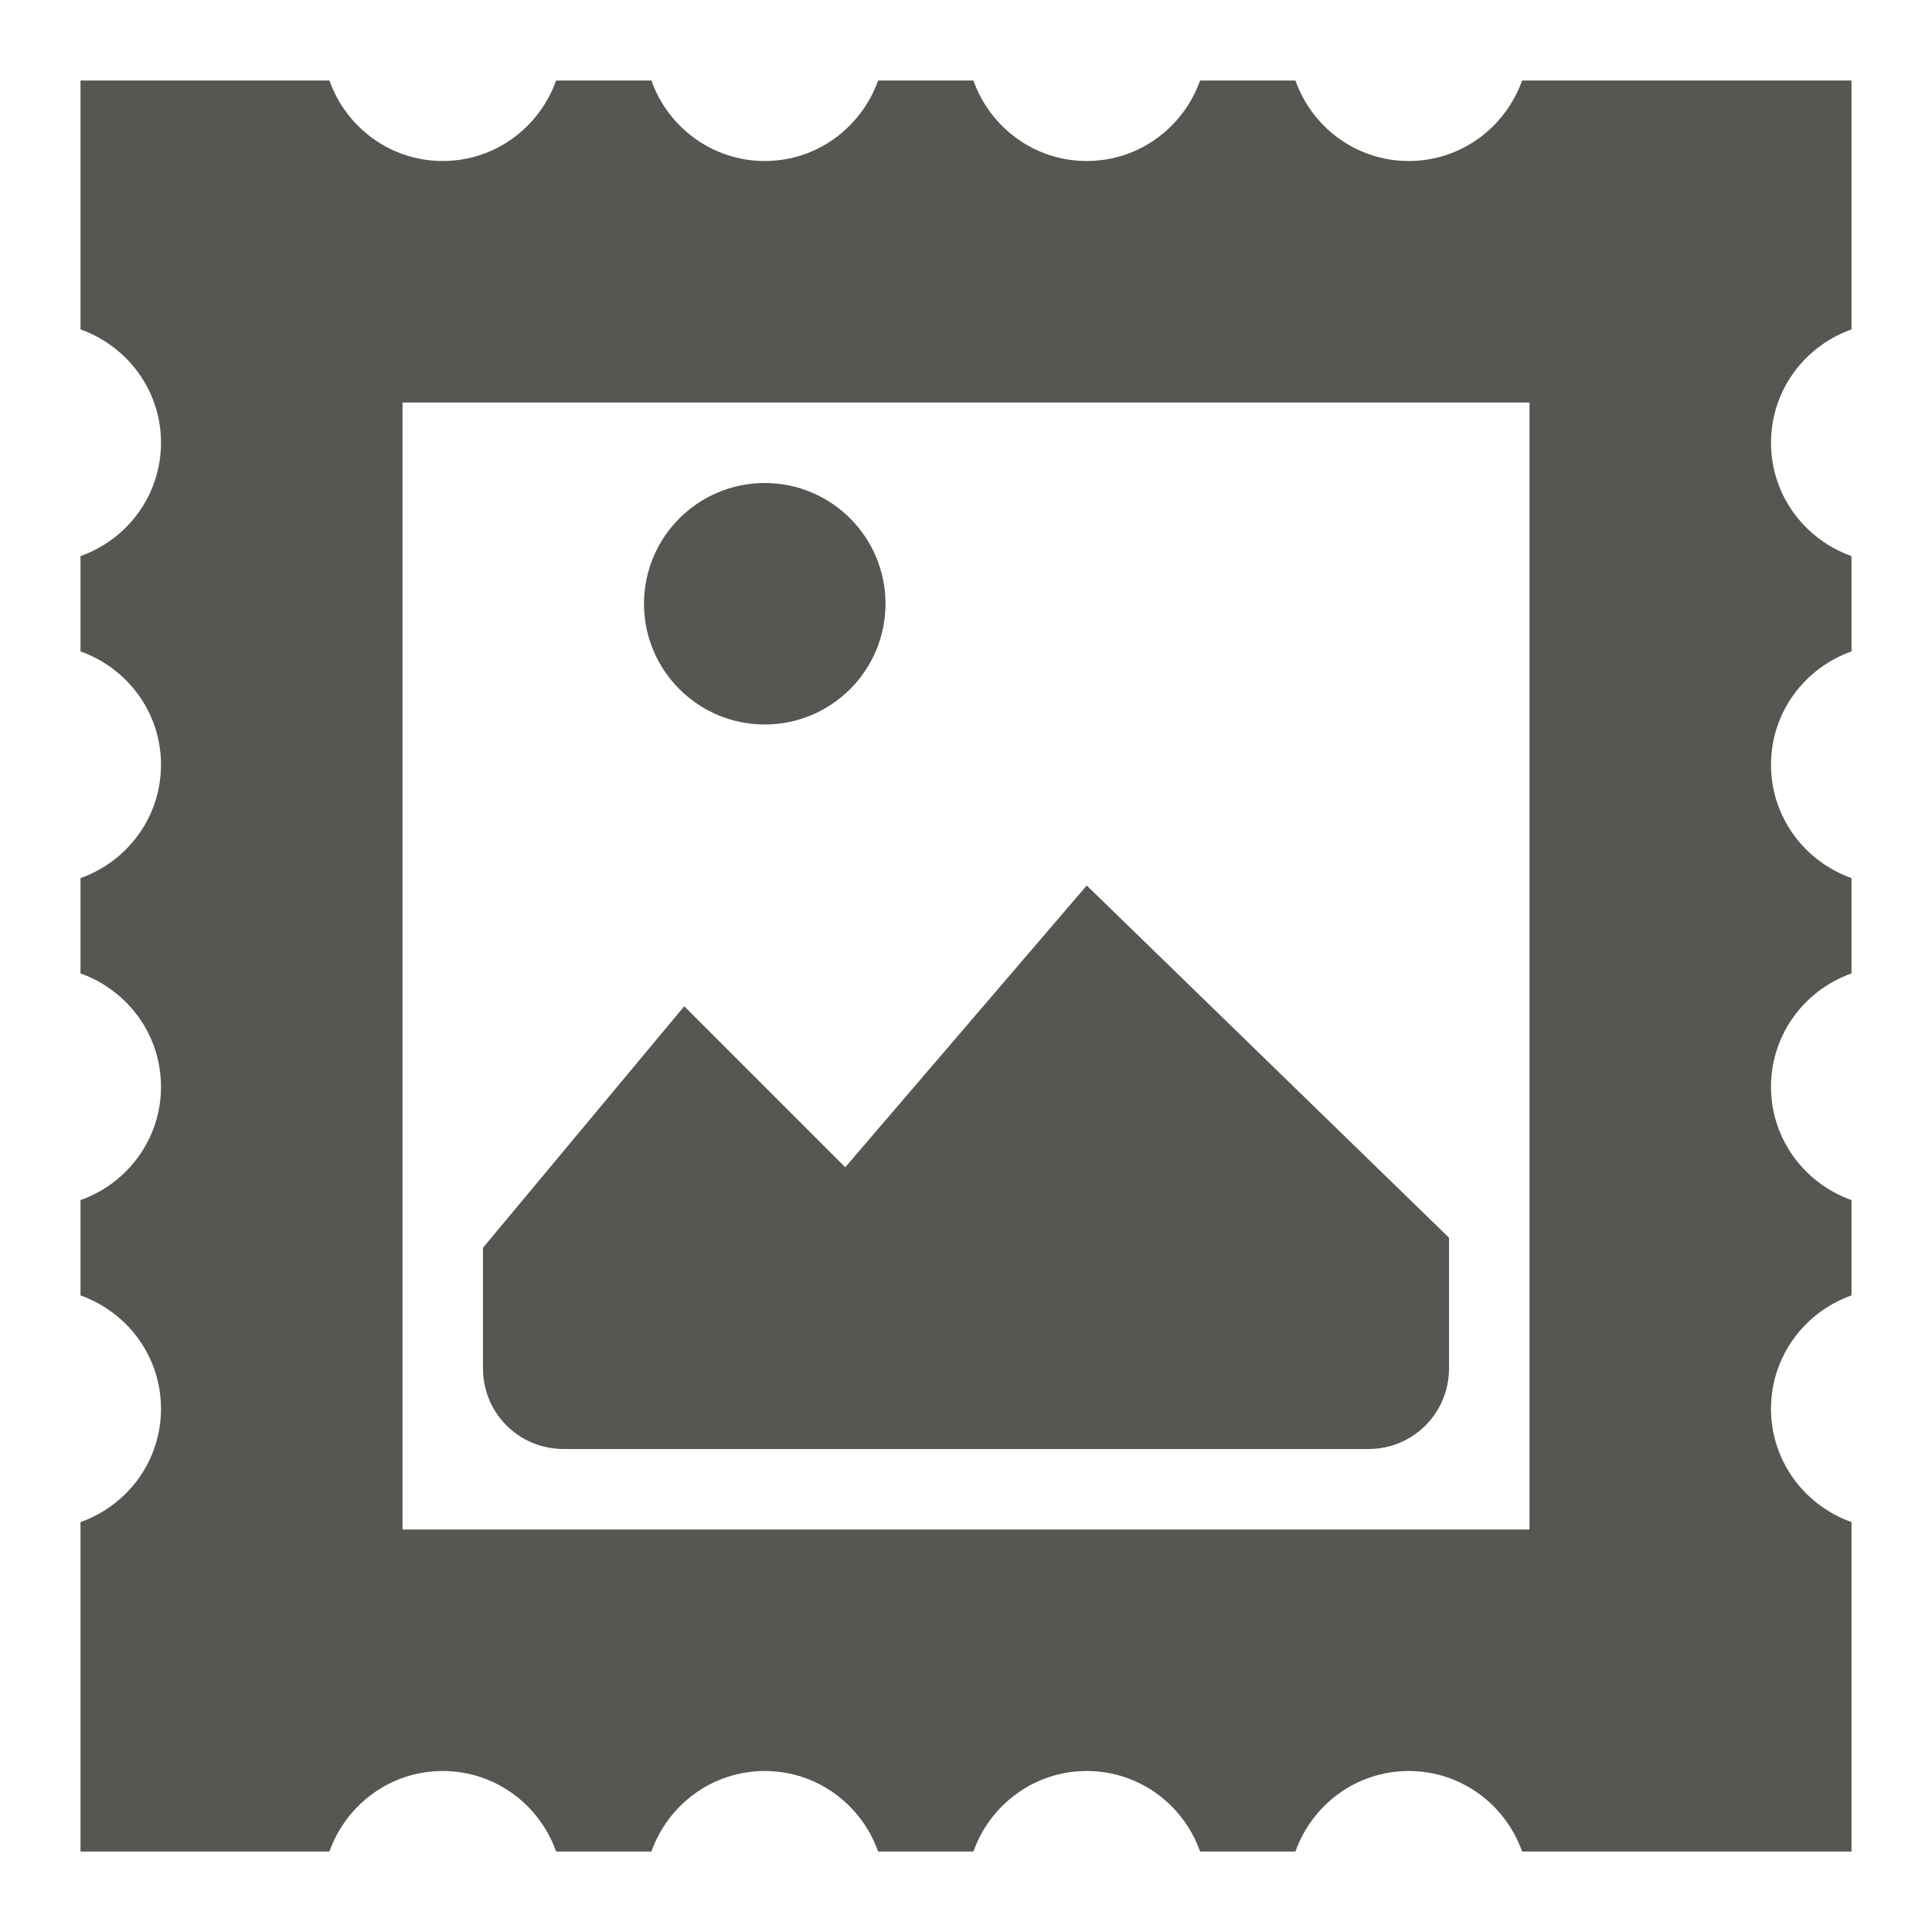 <svg viewBox="0 0 24 24" xmlns="http://www.w3.org/2000/svg"><g fill="#555753"><path d="m1 1v3.092c.581.207 1 .756 1 1.408s-.419 1.202-1 1.408v1.184c.581.207 1 .756 1 1.408 0 .652-.419 1.202-1 1.408v1.184c.581.207 1 .756 1 1.408s-.419 1.202-1 1.408v1.184c.581.207 1 .756 1 1.408s-.419 1.202-1 1.408v4.092h3.092c.207-.581.756-1 1.408-1s1.202.419 1.408 1h1.184c.207-.581.756-1 1.408-1 .652 0 1.202.419 1.408 1h1.184c.207-.581.756-1 1.408-1s1.202.419 1.408 1h1.184c.207-.581.756-1 1.408-1s1.202.419 1.408 1h4.092v-4.092c-.581-.207-1-.756-1-1.408s.419-1.202 1-1.408v-1.184c-.581-.207-1-.756-1-1.408s.419-1.202 1-1.408v-1.184c-.581-.207-1-.756-1-1.408 0-.652.419-1.202 1-1.408v-1.184c-.581-.207-1-.756-1-1.408s.419-1.202 1-1.408v-3.092h-4.092c-.207.581-.756 1-1.408 1s-1.202-.419-1.408-1h-1.184c-.207.581-.756 1-1.408 1s-1.202-.419-1.408-1h-1.184c-.207.581-.756 1-1.408 1-.652 0-1.202-.419-1.408-1h-1.184c-.207.581-.756 1-1.408 1s-1.202-.419-1.408-1zm4 4h14v11.293 1.414 1.293h-6.293-1.592-6.115v-5.117-1.59z"/><path d="m9.5 6c-.828 0-1.5.672-1.5 1.5s.672 1.5 1.5 1.5c.828 0 1.5-.672 1.5-1.5s-.672-1.5-1.5-1.5zm4 5-3 3.5-2-2-2.5 3v1.5c0 .554.446 1 1 1h10c.554 0 1-.446 1-1v-1.625z"/></g></svg>